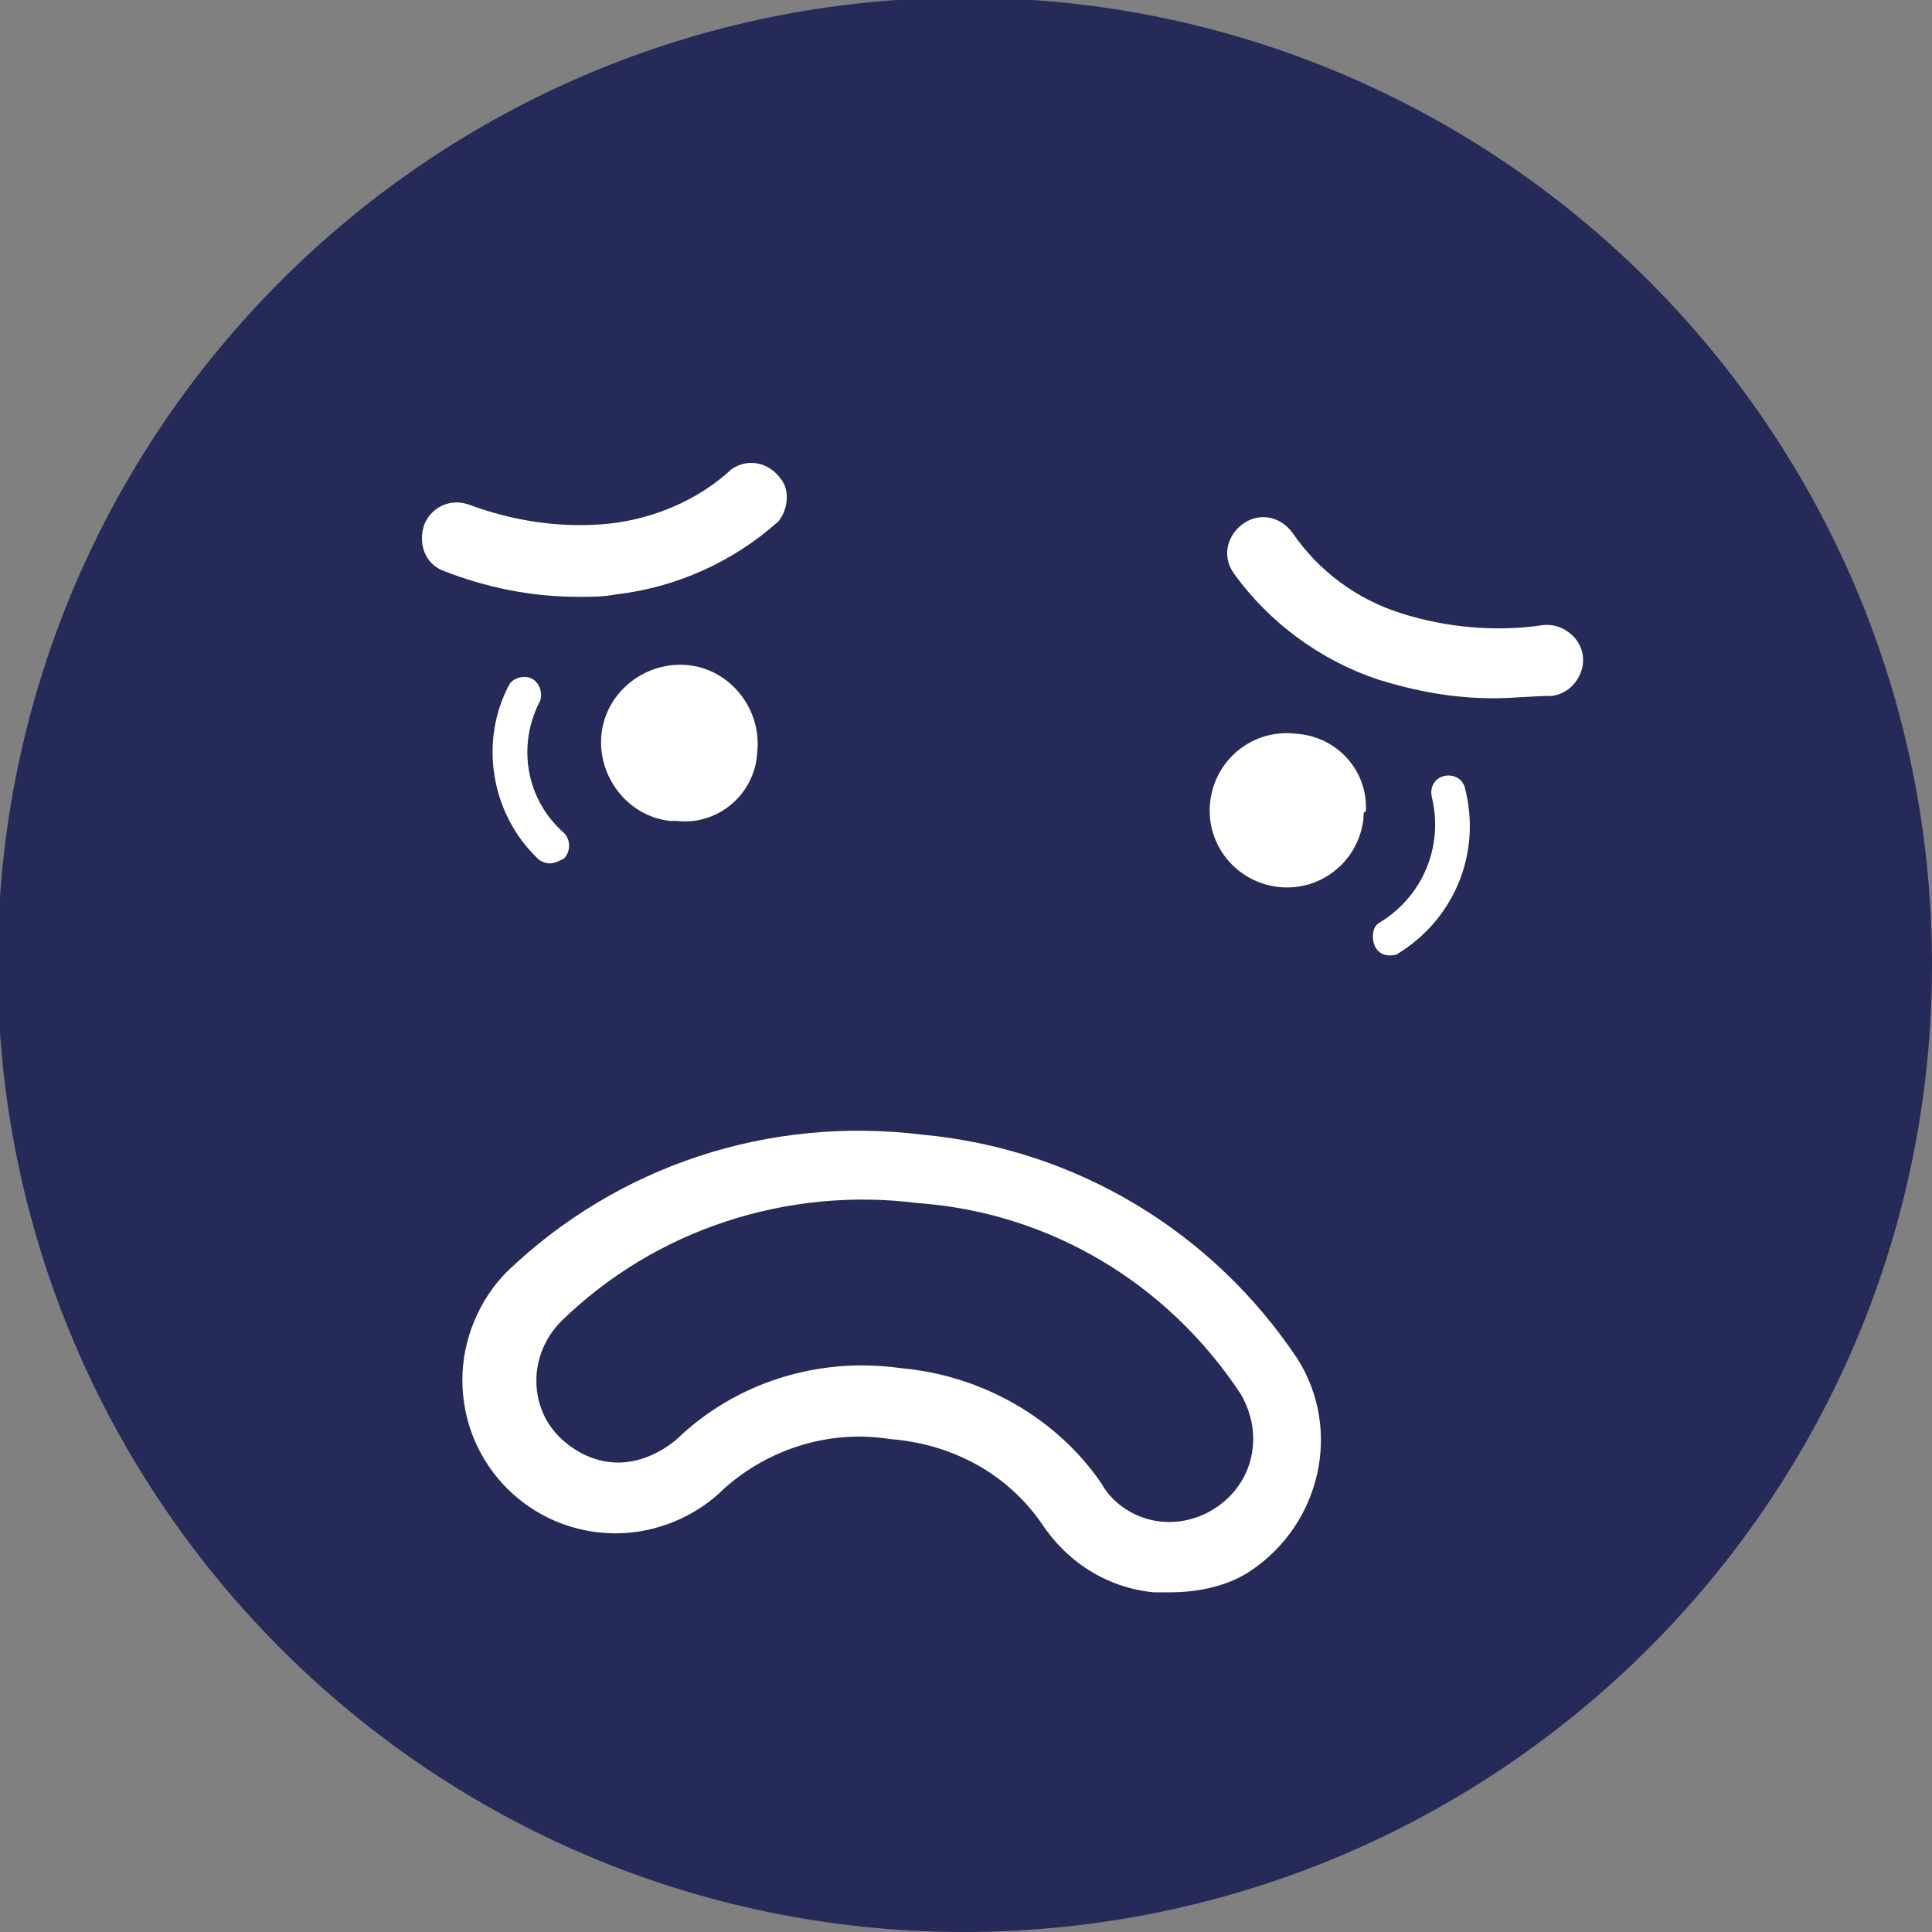<?xml version="1.0" encoding="utf-8"?>
<!-- Generator: Adobe Illustrator 25.2.0, SVG Export Plug-In . SVG Version: 6.00 Build 0)  -->
<svg version="1.1" id="Capa_1" xmlns="http://www.w3.org/2000/svg" xmlns:xlink="http://www.w3.org/1999/xlink" x="0px" y="0px"
	 viewBox="0 0 81.9 81.9" style="enable-background:new 0 0 81.9 81.9;" xml:space="preserve">
<rect x="0" y="0" width="81.9" height="81.9" fill="#808080" stroke="none"/>
<style type="text/css">
	.st0{fill:#262A58;}
	.st1{fill:#FFFFFF;}
</style>
<g id="TXT">
	<path class="st0" d="M81.9,40.9c0-22.6-18.3-41-41-41c-22.6,0-41,18.3-41,41c0,22.6,18.3,41,41,41c0,0,0.1,0,0.1,0
		C63.6,81.8,81.9,63.5,81.9,40.9z"/>
	<path class="st1" d="M28.4,34.8c-1.8-0.2-3.1-1.9-2.9-3.7c0.2-1.8,1.9-3.1,3.7-2.9c1.8,0.2,3.1,1.9,2.9,3.7
		c-0.1,1.8-1.7,3.1-3.4,2.9C28.5,34.8,28.5,34.8,28.4,34.8z"/>
	<path class="st1" d="M57.8,34.7c-0.2,1.8-1.8,3.1-3.6,2.9s-3.1-1.8-2.9-3.6c0.2-1.8,1.8-3.1,3.6-2.9c1.8,0.1,3.1,1.6,3,3.3
		C57.8,34.4,57.8,34.5,57.8,34.7z"/>
	<path class="st1" d="M23.3,36.6c-0.2,0-0.4-0.1-0.5-0.2c-2-1.9-2.5-5-1.2-7.4c0.2-0.3,0.7-0.4,1-0.2c0.3,0.2,0.4,0.6,0.3,0.9
		c-1,1.9-0.6,4.2,1,5.6c0.3,0.3,0.3,0.8,0,1.1C23.7,36.5,23.5,36.6,23.3,36.6L23.3,36.6z"/>
	<path class="st1" d="M24.5,25.3c-2,0-3.9-0.4-5.7-1.1c-0.8-0.3-1.1-1.2-0.8-2c0.3-0.7,1.1-1.1,1.9-0.8c1.9,0.7,3.9,1,5.9,0.8
		c1.9-0.2,3.8-1,5.2-2.3c0.7-0.5,1.6-0.3,2.1,0.4c0.4,0.5,0.3,1.3-0.1,1.8c-1.9,1.7-4.3,2.8-6.9,3.1C25.6,25.3,25.1,25.3,24.5,25.3z
		"/>
	<path class="st1" d="M58.9,40.5c-0.4,0-0.7-0.3-0.7-0.8c0-0.3,0.1-0.5,0.3-0.6c1.8-1.1,2.7-3.2,2.2-5.3c-0.1-0.4,0.1-0.8,0.5-0.9
		c0,0,0,0,0,0c0.4-0.1,0.8,0.1,0.9,0.5c0.7,2.7-0.4,5.5-2.8,7C59.2,40.5,59,40.5,58.9,40.5z"/>
	<path class="st1" d="M63.3,29.6c-1.7,0-3.3-0.3-4.9-0.8c-2.4-0.8-4.6-2.4-6.1-4.5c-0.5-0.7-0.3-1.6,0.4-2.1
		c0.7-0.5,1.6-0.3,2.1,0.4c1.1,1.6,2.7,2.8,4.6,3.4c1.9,0.6,4,0.8,6,0.5c0.8-0.1,1.6,0.5,1.7,1.3c0.1,0.8-0.5,1.6-1.3,1.7
		C65,29.5,64.2,29.6,63.3,29.6z"/>
	<path class="st1" d="M49.6,67.5c-0.2,0-0.5,0-0.7,0l0,0c-2-0.2-3.7-1.3-4.8-3c-1.5-2.1-3.8-3.3-6.4-3.5c-2.5-0.4-5.1,0.4-7,2.1
		c-1.2,1.2-2.9,1.9-4.6,1.9l0,0c-3.6,0-6.5-2.9-6.5-6.5c0-1.7,0.7-3.4,1.9-4.6c4.7-4.5,11.1-6.6,17.6-5.8c6.5,0.6,12.3,4.1,15.9,9.5
		c1.9,3,1,7-2,9C52.1,67.2,50.9,67.5,49.6,67.5L49.6,67.5z M49.2,64.5c1.9,0.2,3.7-1.2,3.9-3.1c0.1-0.8-0.1-1.6-0.5-2.3
		c-3.1-4.7-8.1-7.7-13.7-8.1c-5.5-0.7-11.1,1.1-15.1,5c-1.4,1.4-1.4,3.6-0.1,4.9c0.7,0.7,1.6,1.1,2.5,1.1l0,0c0.9,0,1.8-0.4,2.5-1
		c2.5-2.4,6-3.5,9.5-3c3.4,0.3,6.6,2.1,8.5,4.9C47.2,63.8,48.2,64.4,49.2,64.5L49.2,64.5z"/>
</g>
</svg>
